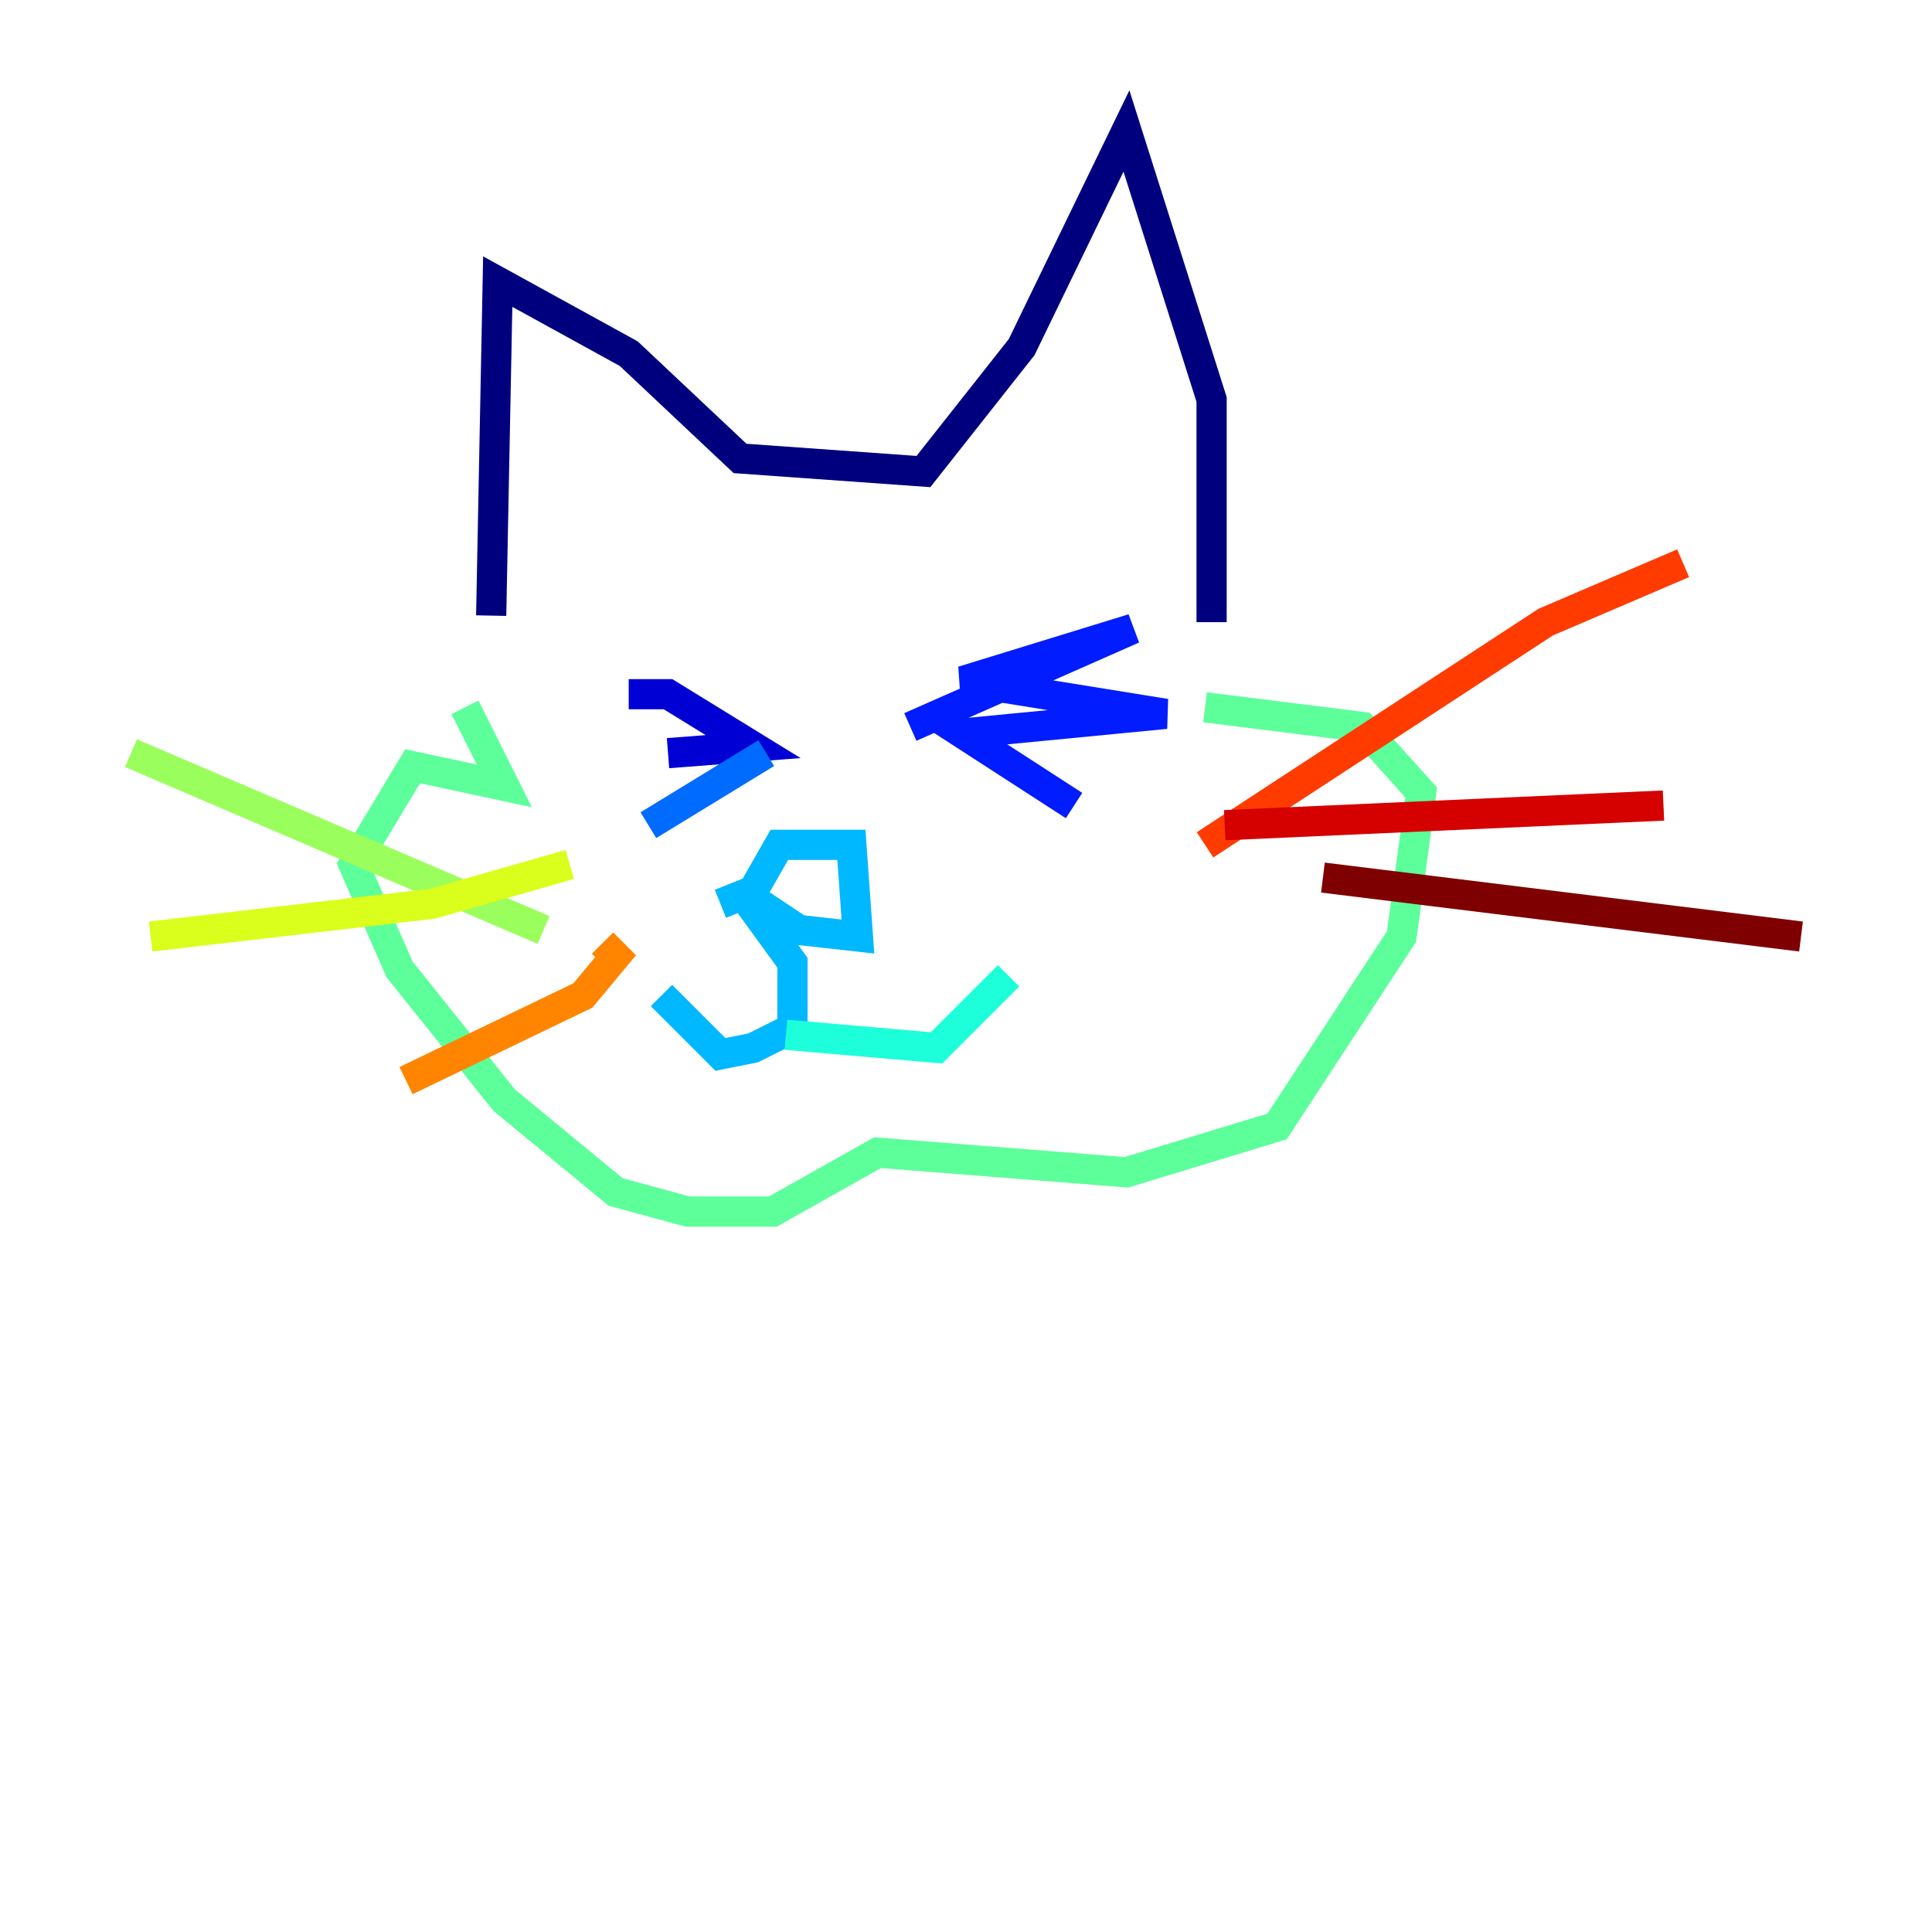 <?xml version="1.0" encoding="utf-8" ?>
<svg baseProfile="tiny" height="128" version="1.2" viewBox="0,0,128,128" width="128" xmlns="http://www.w3.org/2000/svg" xmlns:ev="http://www.w3.org/2001/xml-events" xmlns:xlink="http://www.w3.org/1999/xlink"><defs /><polyline fill="none" points="32.542,40.786 32.976,18.658 41.654,23.43 49.031,30.373 61.18,31.241 67.688,22.997 74.63,8.678 80.271,26.468 80.271,41.22" stroke="#00007f" stroke-width="2" /><polyline fill="none" points="41.654,45.993 44.258,45.993 49.898,49.464 44.258,49.898" stroke="#0000d5" stroke-width="2" /><polyline fill="none" points="60.312,48.163 75.064,41.654 63.783,45.125 77.234,47.295 63.783,48.597 71.159,53.37" stroke="#001cff" stroke-width="2" /><polyline fill="none" points="50.766,49.898 42.956,54.671" stroke="#006cff" stroke-width="2" /><polyline fill="none" points="47.729,59.878 49.898,59.01 51.634,55.973 56.407,55.973 56.841,62.047 52.936,61.614 49.031,59.01 52.502,63.783 52.502,68.122 49.898,69.424 47.729,69.858 43.824,65.953" stroke="#00b8ff" stroke-width="2" /><polyline fill="none" points="52.068,68.556 62.047,69.424 66.82,64.651" stroke="#1cffda" stroke-width="2" /><polyline fill="none" points="30.807,46.861 33.41,52.068 27.336,50.766 23.43,57.275 26.468,64.217 33.41,72.895 40.786,78.969 45.559,80.271 51.2,80.271 58.142,76.366 74.63,77.668 84.61,74.63 92.854,62.047 94.156,52.502 90.251,48.163 79.837,46.861" stroke="#5cff9a" stroke-width="2" /><polyline fill="none" points="36.014,61.614 8.678,49.898" stroke="#9aff5c" stroke-width="2" /><polyline fill="none" points="37.749,57.275 28.637,59.878 9.98,62.047" stroke="#daff1c" stroke-width="2" /><polyline fill="none" points="39.919,62.481 39.919,62.481" stroke="#ffcb00" stroke-width="2" /><polyline fill="none" points="39.919,62.481 40.786,63.349 38.617,65.953 26.902,71.593" stroke="#ff8500" stroke-width="2" /><polyline fill="none" points="79.837,55.973 102.4,41.22 111.512,37.315" stroke="#ff3b00" stroke-width="2" /><polyline fill="none" points="81.139,54.671 110.21,53.37" stroke="#d50000" stroke-width="2" /><polyline fill="none" points="87.647,58.142 119.322,62.047" stroke="#7f0000" stroke-width="2" /></svg>